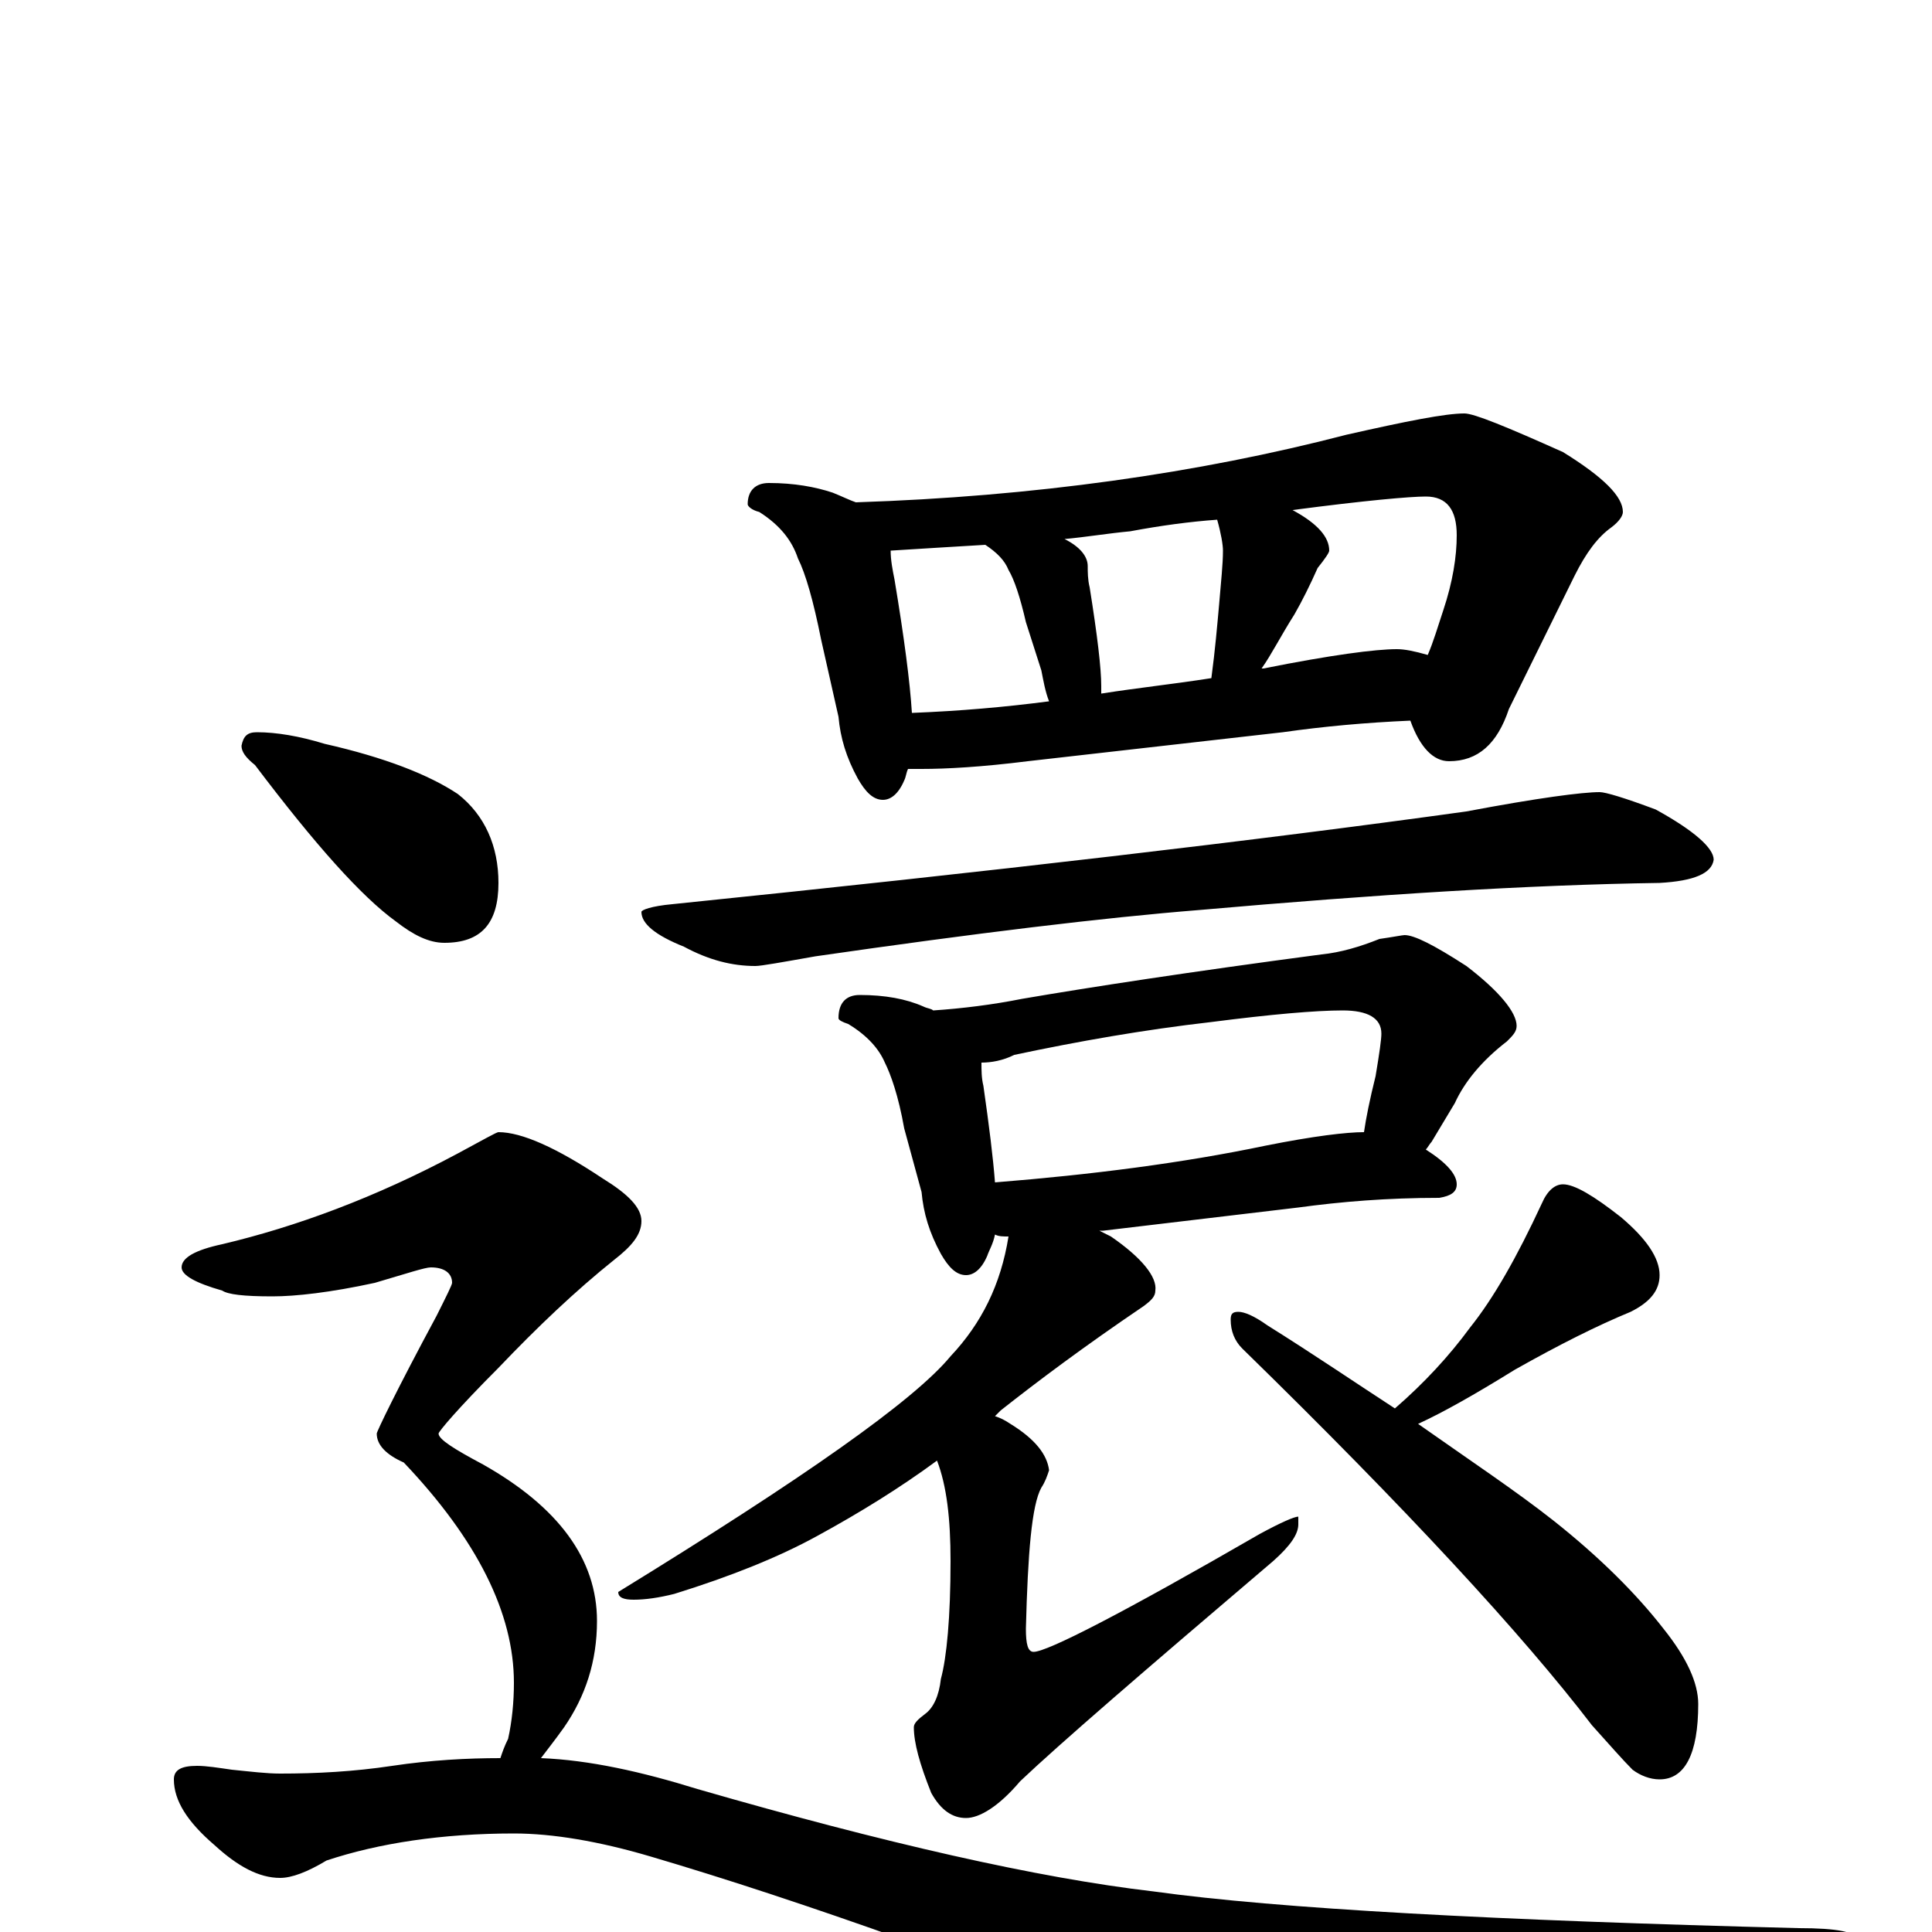 <?xml version="1.0" encoding="utf-8" ?>
<!DOCTYPE svg PUBLIC "-//W3C//DTD SVG 1.1//EN" "http://www.w3.org/Graphics/SVG/1.1/DTD/svg11.dtd">
<svg version="1.1" id="Layer_1" xmlns="http://www.w3.org/2000/svg" xmlns:xlink="http://www.w3.org/1999/xlink" x="0px" y="145px" width="1000px" height="1000px" viewBox="0 0 1000 1000" enable-background="new 0 0 1000 1000" xml:space="preserve">
<g id="Layer_1">
<path id="glyph" transform="matrix(1 0 0 -1 0 1000)" d="M398,750C411,750 422,748 431,745C436,743 440,741 443,740C535,743 620,755 697,775C728,782 748,786 758,786C763,786 780,779 809,766C830,753 840,743 840,735C840,733 838,730 834,727C827,722 821,714 815,702l-34,-69C775,615 765,606 750,606C742,606 735,613 730,627C707,626 685,624 664,621l-132,-15C508,603 490,602 477,602C474,602 472,602 470,602C469,600 469,598 468,596C465,589 461,586 457,586C452,586 448,590 444,597C438,608 435,618 434,629l-9,40C421,689 417,703 413,711C410,720 404,728 393,735C389,736 387,738 387,739C387,746 391,750 398,750M472,631C497,632 520,634 543,637C541,642 540,648 539,653l-8,25C528,691 525,700 522,705C520,710 516,714 510,718C493,717 477,716 461,715C461,710 462,705 463,700C468,670 471,647 472,631M570,641C589,644 608,646 627,649C629,664 630,676 631,687C632,699 633,708 633,715C633,718 632,724 630,731C616,730 601,728 585,725C574,724 562,722 551,721C559,717 563,712 563,707C563,704 563,700 564,696C568,671 570,654 570,645C570,644 570,642 570,641M653,654l1,0C689,661 712,664 723,664C727,664 732,663 739,661C742,668 744,675 747,684C752,699 754,712 754,723C754,736 749,743 738,743C730,743 707,741 669,736C682,729 688,722 688,715C688,714 686,711 682,706C678,697 674,689 670,682C663,671 658,661 653,654M828,590C831,590 841,587 857,581C877,570 887,561 887,555C886,548 877,544 859,543C791,542 712,537 621,529C571,525 505,517 422,505C405,502 394,500 391,500C379,500 367,503 354,510C339,516 332,522 332,528C332,529 337,531 348,532C514,549 651,565 759,580C796,587 819,590 828,590M445,485C458,485 469,483 478,479C480,478 482,478 483,477C498,478 514,480 529,483C564,489 616,497 684,506C694,507 704,510 714,514C721,515 726,516 727,516C732,516 742,511 759,500C776,487 785,476 785,469C785,466 783,464 780,461C767,451 758,440 753,429l-12,-20C740,408 739,406 738,405C749,398 754,392 754,387C754,383 751,381 745,380C718,380 694,378 672,375l-101,-12C570,363 570,363 569,363C571,362 573,361 575,360C591,349 599,339 598,332C598,329 596,327 592,324C561,303 537,285 518,270C517,269 516,268 515,267C518,266 520,265 523,263C536,255 542,247 543,239C542,236 541,233 539,230C534,221 532,196 531,157C531,149 532,145 535,145C542,145 581,165 652,206C663,212 670,215 672,215l0,-4C672,206 668,200 659,192C592,135 548,97 528,78C517,65 507,59 500,59C493,59 487,63 482,72C476,87 473,98 473,106C473,108 475,110 479,113C483,116 486,122 487,131C490,142 492,163 492,192C492,214 490,231 485,244C466,230 445,217 423,205C403,194 378,184 349,175C341,173 334,172 328,172C323,172 320,173 320,176C416,235 473,275 492,298C508,315 518,335 522,360C519,360 517,360 515,361C514,356 512,353 511,350C508,343 504,340 500,340C495,340 491,344 487,351C481,362 478,372 477,383l-9,33C465,433 461,444 458,450C455,457 449,464 439,470C436,471 434,472 434,473C434,481 438,485 445,485M515,388C565,392 612,398 655,407C680,412 697,414 706,414C707,421 709,431 712,443C714,455 715,462 715,465C715,473 708,477 695,477C681,477 658,475 627,471C592,467 558,461 525,454C519,451 513,450 508,450C508,446 508,442 509,438C512,417 514,401 515,388M809,387C815,387 825,381 839,370C852,359 859,349 859,340C859,332 854,326 844,321C827,314 807,304 784,291C763,278 747,269 734,263C761,244 785,228 804,213C828,194 847,175 861,157C873,142 879,129 879,118C879,92 872,79 859,79C854,79 849,81 845,84C840,89 833,97 824,107C788,154 728,219 643,302C639,306 637,311 637,317C637,320 638,321 641,321C644,321 649,319 656,314C680,299 702,284 722,271C737,284 750,298 761,313C773,328 785,349 798,377C801,384 805,387 809,387M133,621C143,621 155,619 168,615C199,608 222,599 237,589C251,578 258,562 258,543C258,522 249,512 230,512C222,512 214,516 205,523C187,536 163,563 132,604C127,608 125,611 125,614C126,619 128,621 133,621M258,414C270,414 288,406 312,390C325,382 332,375 332,368C332,361 327,355 318,348C298,332 278,313 258,292C237,271 227,259 227,258C227,255 235,250 250,242C289,220 309,193 309,161C309,140 303,122 292,106C287,99 283,94 280,90C305,89 332,83 361,74C458,46 537,28 597,21C662,12 774,6 931,2C951,2 961,0 961,-4C961,-11 942,-21 904,-36C809,-71 750,-89 725,-89C709,-89 678,-81 631,-66C513,-19 415,16 337,39C310,47 286,51 266,51C229,51 196,46 169,37C159,31 151,28 145,28C134,28 123,34 111,45C97,57 90,68 90,79C90,84 94,86 102,86C107,86 113,85 120,84C130,83 138,82 145,82C164,82 183,83 203,86C223,89 242,90 259,90C260,93 261,96 263,100C265,109 266,119 266,129C266,165 247,203 209,243C200,247 195,252 195,258C195,259 205,280 226,319C231,329 234,335 234,336C234,341 230,344 223,344C220,344 211,341 194,336C171,331 153,329 141,329C126,329 118,330 115,332C101,336 94,340 94,344C94,349 101,353 115,356C153,365 194,380 237,403C250,410 257,414 258,414z"/>
</g>
</svg>
